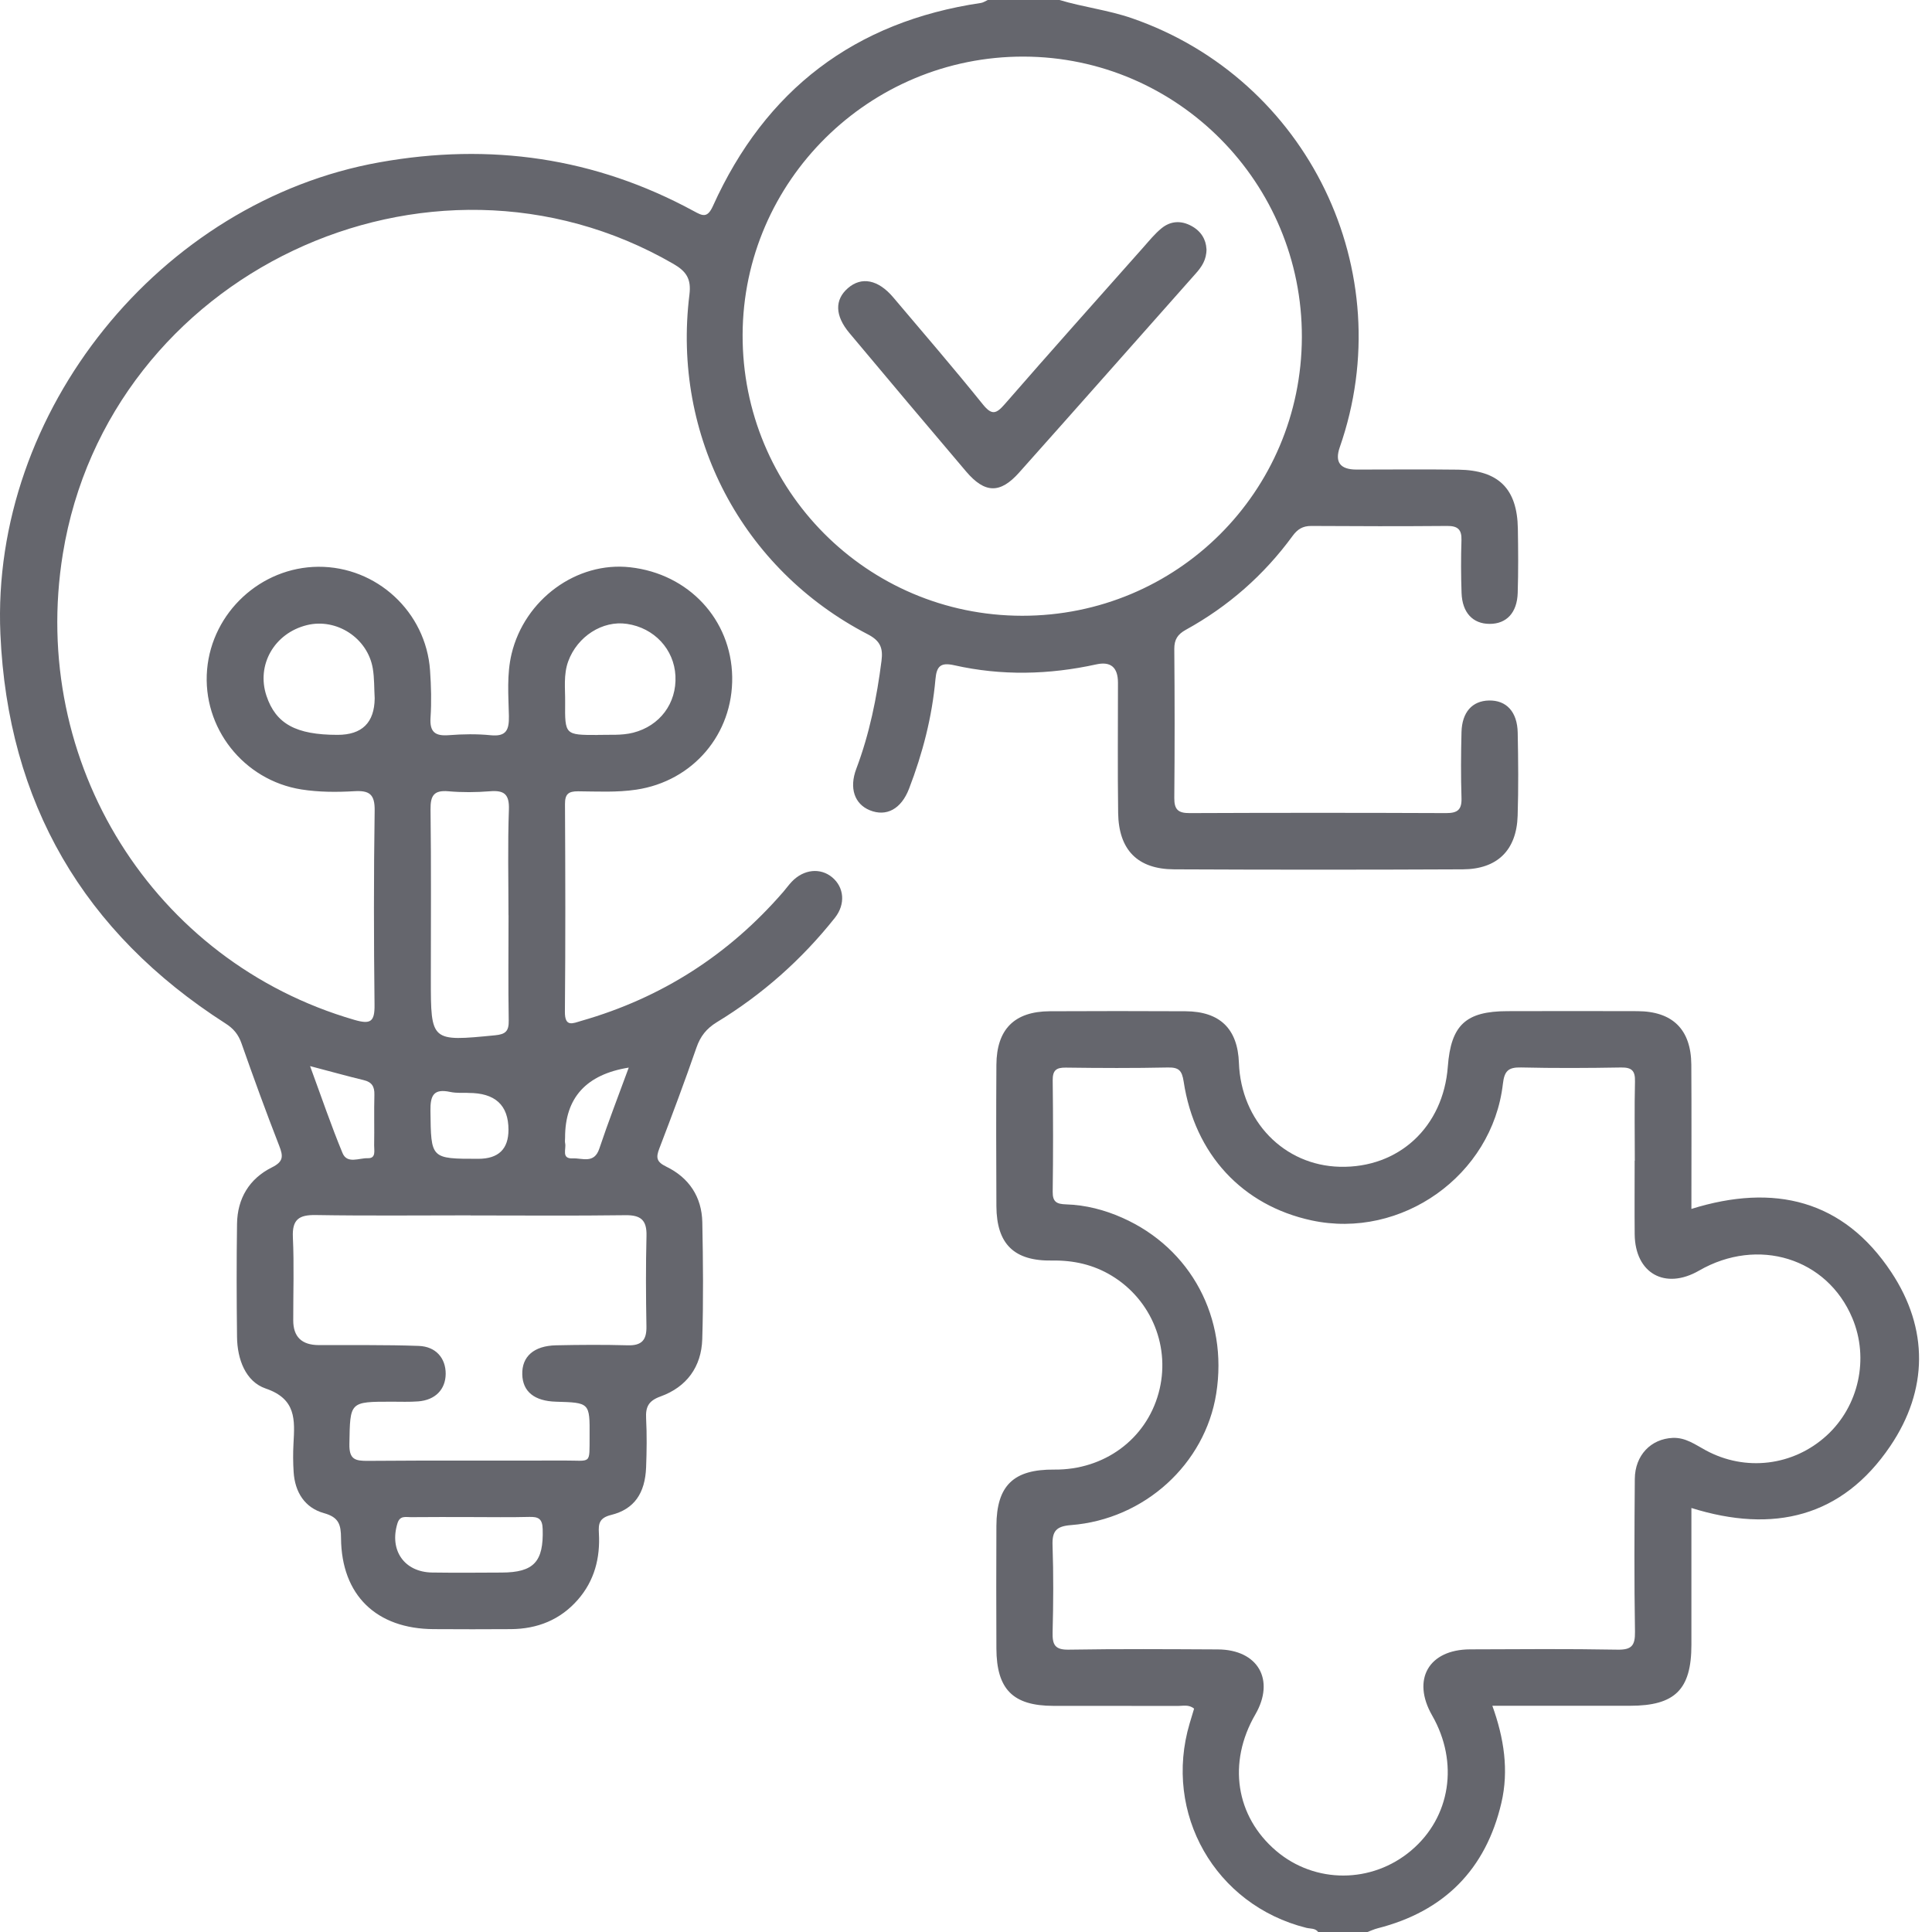 <svg width="64" height="64" viewBox="0 0 64 64" fill="none" xmlns="http://www.w3.org/2000/svg">
<g id="_&#208;&#161;&#208;&#187;&#208;&#190;&#208;&#185;_1" clip-path="url(#clip0_729_36647)">
<path id="Vector" d="M35.097 0C35.889 0.238 36.714 0.333 37.5 0.605C43.327 2.625 46.416 8.99 44.381 14.817C44.21 15.308 44.394 15.554 44.934 15.555C46.059 15.555 47.184 15.543 48.309 15.558C49.646 15.577 50.261 16.192 50.281 17.515C50.293 18.223 50.298 18.932 50.276 19.64C50.256 20.3 49.904 20.667 49.348 20.667C48.791 20.667 48.439 20.298 48.416 19.642C48.396 19.058 48.394 18.475 48.413 17.892C48.424 17.537 48.286 17.42 47.938 17.423C46.438 17.435 44.937 17.433 43.437 17.423C43.154 17.422 42.981 17.532 42.819 17.753C41.871 19.05 40.689 20.088 39.282 20.863C39.01 21.013 38.899 21.185 38.9 21.498C38.914 23.143 38.915 24.79 38.9 26.435C38.897 26.817 39.029 26.937 39.406 26.935C42.239 26.923 45.072 26.923 47.906 26.935C48.279 26.935 48.426 26.827 48.414 26.44C48.391 25.712 48.396 24.982 48.414 24.253C48.431 23.59 48.771 23.217 49.323 23.205C49.899 23.192 50.263 23.577 50.276 24.272C50.294 25.188 50.303 26.105 50.274 27.022C50.239 28.162 49.603 28.793 48.456 28.798C45.269 28.813 42.081 28.813 38.894 28.798C37.684 28.793 37.057 28.155 37.04 26.928C37.02 25.492 37.035 24.053 37.034 22.617C37.034 22.107 36.795 21.904 36.319 22.008C34.75 22.353 33.177 22.39 31.61 22.037C31.155 21.935 31.027 22.072 30.988 22.5C30.877 23.75 30.563 24.958 30.113 26.128C29.853 26.803 29.361 27.065 28.811 26.84C28.31 26.635 28.123 26.11 28.366 25.467C28.803 24.31 29.045 23.112 29.201 21.89C29.255 21.47 29.163 21.228 28.748 21.013C24.58 18.855 22.258 14.438 22.838 9.762C22.903 9.24 22.738 8.99 22.305 8.74C14.179 4.043 3.59 9.067 2.082 18.345C0.957 25.267 5.085 31.853 11.734 33.783C12.277 33.942 12.414 33.848 12.407 33.287C12.382 31.142 12.379 28.995 12.411 26.85C12.419 26.305 12.232 26.18 11.732 26.21C11.152 26.243 10.569 26.243 9.987 26.152C8.072 25.85 6.695 24.11 6.86 22.182C7.024 20.285 8.64 18.788 10.544 18.775C12.476 18.763 14.111 20.27 14.246 22.208C14.282 22.727 14.297 23.252 14.262 23.77C14.229 24.257 14.421 24.39 14.876 24.353C15.331 24.318 15.796 24.31 16.249 24.355C16.771 24.408 16.867 24.183 16.858 23.717C16.843 23.033 16.784 22.345 16.946 21.663C17.376 19.86 19.101 18.592 20.876 18.792C22.813 19.008 24.223 20.523 24.255 22.422C24.286 24.317 22.954 25.878 21.079 26.158C20.436 26.255 19.789 26.218 19.146 26.213C18.826 26.212 18.714 26.308 18.716 26.638C18.728 28.93 18.734 31.222 18.713 33.513C18.708 34.043 18.981 33.897 19.258 33.817C21.913 33.058 24.141 31.63 25.948 29.543C26.043 29.433 26.128 29.313 26.228 29.208C26.623 28.793 27.176 28.737 27.568 29.063C27.962 29.392 28.018 29.948 27.656 30.405C26.558 31.788 25.253 32.945 23.744 33.863C23.403 34.072 23.201 34.327 23.071 34.703C22.683 35.823 22.268 36.933 21.843 38.04C21.724 38.347 21.744 38.488 22.074 38.648C22.825 39.013 23.248 39.648 23.265 40.49C23.29 41.782 23.303 43.073 23.263 44.363C23.235 45.278 22.746 45.948 21.879 46.26C21.486 46.402 21.383 46.602 21.403 46.985C21.431 47.525 21.424 48.068 21.403 48.61C21.369 49.462 21.013 49.995 20.243 50.185C19.848 50.283 19.821 50.478 19.839 50.788C19.886 51.61 19.693 52.362 19.143 52.992C18.559 53.66 17.804 53.96 16.927 53.967C16.074 53.973 15.219 53.972 14.366 53.967C12.467 53.958 11.312 52.842 11.297 50.955C11.294 50.507 11.227 50.262 10.732 50.125C10.095 49.948 9.769 49.428 9.727 48.762C9.707 48.45 9.705 48.137 9.722 47.825C9.765 47.038 9.82 46.343 8.802 45.997C8.134 45.768 7.86 45.025 7.852 44.29C7.837 43.04 7.834 41.79 7.852 40.54C7.864 39.7 8.259 39.045 9.004 38.673C9.39 38.482 9.387 38.307 9.25 37.958C8.812 36.835 8.4 35.702 8 34.563C7.897 34.268 7.735 34.073 7.475 33.907C2.765 30.892 0.257 26.587 0.013 21.002C-0.309 13.623 5.307 6.67 12.581 5.375C16.234 4.723 19.708 5.215 22.98 6.992C23.268 7.148 23.43 7.24 23.618 6.822C25.356 2.977 28.308 0.717 32.498 0.097C32.575 0.085 32.647 0.033 32.72 0C33.512 0 34.303 0 35.095 0L35.097 0ZM43.126 11.17C43.141 6.057 39.009 1.888 33.912 1.875C28.802 1.862 24.62 5.997 24.6 11.083C24.58 16.228 28.72 20.393 33.857 20.398C38.982 20.403 43.111 16.293 43.126 11.17ZM15.591 40.26C13.882 40.26 12.174 40.278 10.465 40.25C9.905 40.24 9.674 40.393 9.702 40.99C9.745 41.905 9.712 42.823 9.714 43.74C9.714 44.283 9.995 44.556 10.559 44.558C11.662 44.563 12.767 44.545 13.871 44.585C14.442 44.605 14.767 44.995 14.764 45.512C14.759 46.028 14.419 46.38 13.852 46.423C13.562 46.445 13.269 46.433 12.977 46.433C11.572 46.433 11.599 46.433 11.574 47.833C11.564 48.343 11.759 48.397 12.187 48.393C14.354 48.375 16.521 48.39 18.688 48.382C19.606 48.378 19.524 48.537 19.531 47.565C19.538 46.465 19.533 46.465 18.418 46.433C17.704 46.413 17.316 46.1 17.301 45.532C17.284 44.938 17.684 44.58 18.423 44.565C19.214 44.548 20.006 44.543 20.798 44.565C21.264 44.578 21.423 44.385 21.414 43.937C21.396 42.937 21.391 41.937 21.416 40.937C21.429 40.417 21.228 40.248 20.716 40.255C19.008 40.278 17.299 40.263 15.591 40.263V40.26ZM16.844 30.313C16.844 29.148 16.816 27.982 16.858 26.818C16.876 26.305 16.698 26.173 16.226 26.212C15.771 26.248 15.307 26.252 14.854 26.212C14.374 26.17 14.257 26.355 14.262 26.812C14.286 28.685 14.272 30.557 14.272 32.43C14.272 34.513 14.272 34.503 16.404 34.295C16.747 34.262 16.858 34.157 16.852 33.812C16.832 32.647 16.846 31.482 16.846 30.317L16.844 30.313ZM19.794 24.345C20.188 24.332 20.583 24.37 20.973 24.272C21.858 24.047 22.419 23.298 22.375 22.39C22.331 21.508 21.673 20.8 20.771 20.667C19.958 20.545 19.126 21.083 18.824 21.905C18.661 22.352 18.726 22.81 18.721 23.263C18.711 24.347 18.718 24.347 19.793 24.347L19.794 24.345ZM12.412 23.135C12.392 22.803 12.404 22.468 12.349 22.142C12.177 21.132 11.147 20.467 10.167 20.708C9.087 20.975 8.485 22.027 8.827 23.05C9.137 23.977 9.802 24.343 11.182 24.343C11.992 24.343 12.402 23.941 12.412 23.135ZM15.602 50.255C14.939 50.255 14.276 50.25 13.612 50.258C13.442 50.26 13.247 50.195 13.166 50.463C12.892 51.353 13.389 52.078 14.316 52.092C15.082 52.103 15.851 52.097 16.617 52.093C17.689 52.09 18.009 51.73 17.977 50.655C17.968 50.308 17.834 50.242 17.532 50.25C16.891 50.267 16.247 50.255 15.604 50.255H15.602ZM15.512 36.203C15.371 36.197 15.136 36.218 14.914 36.172C14.367 36.055 14.252 36.283 14.259 36.797C14.279 38.387 14.259 38.387 15.844 38.387C16.511 38.387 16.844 38.066 16.844 37.425C16.844 36.607 16.4 36.201 15.511 36.205L15.512 36.203ZM20.831 35.365C19.421 35.591 18.717 36.364 18.719 37.685C18.719 37.747 18.708 37.812 18.721 37.872C18.764 38.062 18.583 38.392 18.974 38.373C19.289 38.358 19.683 38.563 19.853 38.05C20.148 37.168 20.486 36.3 20.829 35.363L20.831 35.365ZM10.272 35.317C10.654 36.355 10.97 37.288 11.347 38.197C11.501 38.567 11.897 38.357 12.181 38.367C12.466 38.377 12.39 38.112 12.394 37.943C12.404 37.383 12.387 36.823 12.402 36.265C12.409 35.993 12.319 35.845 12.047 35.78C11.505 35.65 10.969 35.498 10.275 35.317H10.272Z" fill="#65666D"/>
<path id="Vector_2" d="M43.669 64.004C43.569 63.866 43.409 63.896 43.273 63.862C40.254 63.106 38.524 60.074 39.409 57.089C39.456 56.932 39.502 56.776 39.556 56.601C39.381 56.456 39.189 56.512 39.017 56.512C37.642 56.507 36.269 56.512 34.894 56.509C33.555 56.507 33.012 55.961 33.007 54.606C33.002 53.252 33 51.899 33.007 50.546C33.014 49.209 33.574 48.669 34.927 48.682C36.575 48.697 37.961 47.681 38.38 46.147C38.791 44.651 38.16 43.067 36.825 42.259C36.222 41.894 35.565 41.746 34.859 41.757C33.594 41.779 33.015 41.214 33.007 39.957C32.999 38.396 32.997 36.834 33.007 35.272C33.015 34.094 33.605 33.506 34.772 33.499C36.272 33.492 37.77 33.491 39.271 33.499C40.414 33.506 41.001 34.081 41.041 35.212C41.111 37.139 42.534 38.606 44.383 38.651C46.336 38.699 47.811 37.332 47.961 35.332C48.064 33.956 48.556 33.497 49.936 33.496C51.373 33.494 52.81 33.489 54.246 33.496C55.41 33.502 56.018 34.104 56.027 35.267C56.037 36.846 56.03 38.426 56.03 40.047C58.772 39.192 61.065 39.747 62.652 42.144C63.892 44.014 63.874 46.046 62.619 47.902C61.025 50.261 58.745 50.804 56.03 49.954C56.03 51.492 56.03 52.987 56.03 54.484C56.03 55.969 55.488 56.506 53.995 56.506C52.496 56.506 50.998 56.506 49.436 56.506C49.823 57.579 49.986 58.646 49.736 59.719C49.221 61.927 47.841 63.316 45.638 63.877C45.521 63.907 45.409 63.959 45.294 64.002H43.669V64.004ZM54.155 38.449C54.155 37.574 54.14 36.699 54.161 35.824C54.17 35.467 54.053 35.357 53.7 35.362C52.596 35.381 51.491 35.387 50.388 35.361C49.966 35.351 49.834 35.474 49.785 35.906C49.434 38.937 46.424 41.069 43.446 40.427C41.157 39.934 39.576 38.239 39.211 35.832C39.154 35.457 39.049 35.354 38.682 35.362C37.557 35.386 36.432 35.381 35.307 35.366C34.985 35.361 34.869 35.459 34.872 35.789C34.887 37.017 34.889 38.247 34.872 39.476C34.867 39.816 35.004 39.886 35.312 39.896C35.962 39.916 36.587 40.077 37.182 40.342C39.454 41.352 40.687 43.661 40.289 46.166C39.919 48.496 37.916 50.331 35.477 50.521C34.984 50.559 34.85 50.724 34.867 51.196C34.9 52.152 34.894 53.112 34.869 54.069C34.859 54.479 34.94 54.656 35.405 54.647C37.05 54.619 38.697 54.631 40.342 54.639C41.676 54.646 42.247 55.649 41.584 56.794C40.659 58.391 40.932 60.169 42.274 61.312C43.561 62.407 45.446 62.402 46.749 61.299C48.053 60.197 48.333 58.382 47.441 56.826C46.759 55.636 47.326 54.642 48.7 54.637C50.325 54.631 51.95 54.617 53.573 54.647C54.046 54.656 54.168 54.519 54.161 54.054C54.133 52.367 54.142 50.679 54.155 48.992C54.161 48.206 54.69 47.664 55.411 47.632C55.838 47.614 56.158 47.856 56.503 48.042C57.82 48.757 59.405 48.562 60.508 47.556C61.577 46.581 61.924 45.001 61.36 43.662C60.525 41.674 58.235 40.966 56.283 42.091C55.158 42.739 54.165 42.182 54.151 40.887C54.143 40.076 54.151 39.262 54.15 38.451L54.155 38.449Z" fill="#65666D"/>
<path id="Vector_3" d="M39.967 8.247C39.969 8.611 39.804 8.844 39.605 9.067C37.657 11.262 35.714 13.464 33.76 15.654C33.13 16.362 32.622 16.347 32.002 15.617C30.708 14.094 29.422 12.566 28.138 11.032C27.655 10.456 27.646 9.931 28.086 9.547C28.538 9.152 29.091 9.261 29.59 9.851C30.585 11.027 31.59 12.194 32.557 13.394C32.855 13.764 33 13.714 33.283 13.389C34.8 11.646 36.34 9.922 37.874 8.194C38.067 7.976 38.252 7.746 38.477 7.562C38.777 7.317 39.125 7.297 39.47 7.486C39.789 7.659 39.95 7.936 39.965 8.247H39.967Z" fill="#65666D"/>
</g>
<defs>
<clipPath id="clip0_729_36647">
<rect width="64" height="64" fill="white"/>
</clipPath>
</defs>
</svg>
